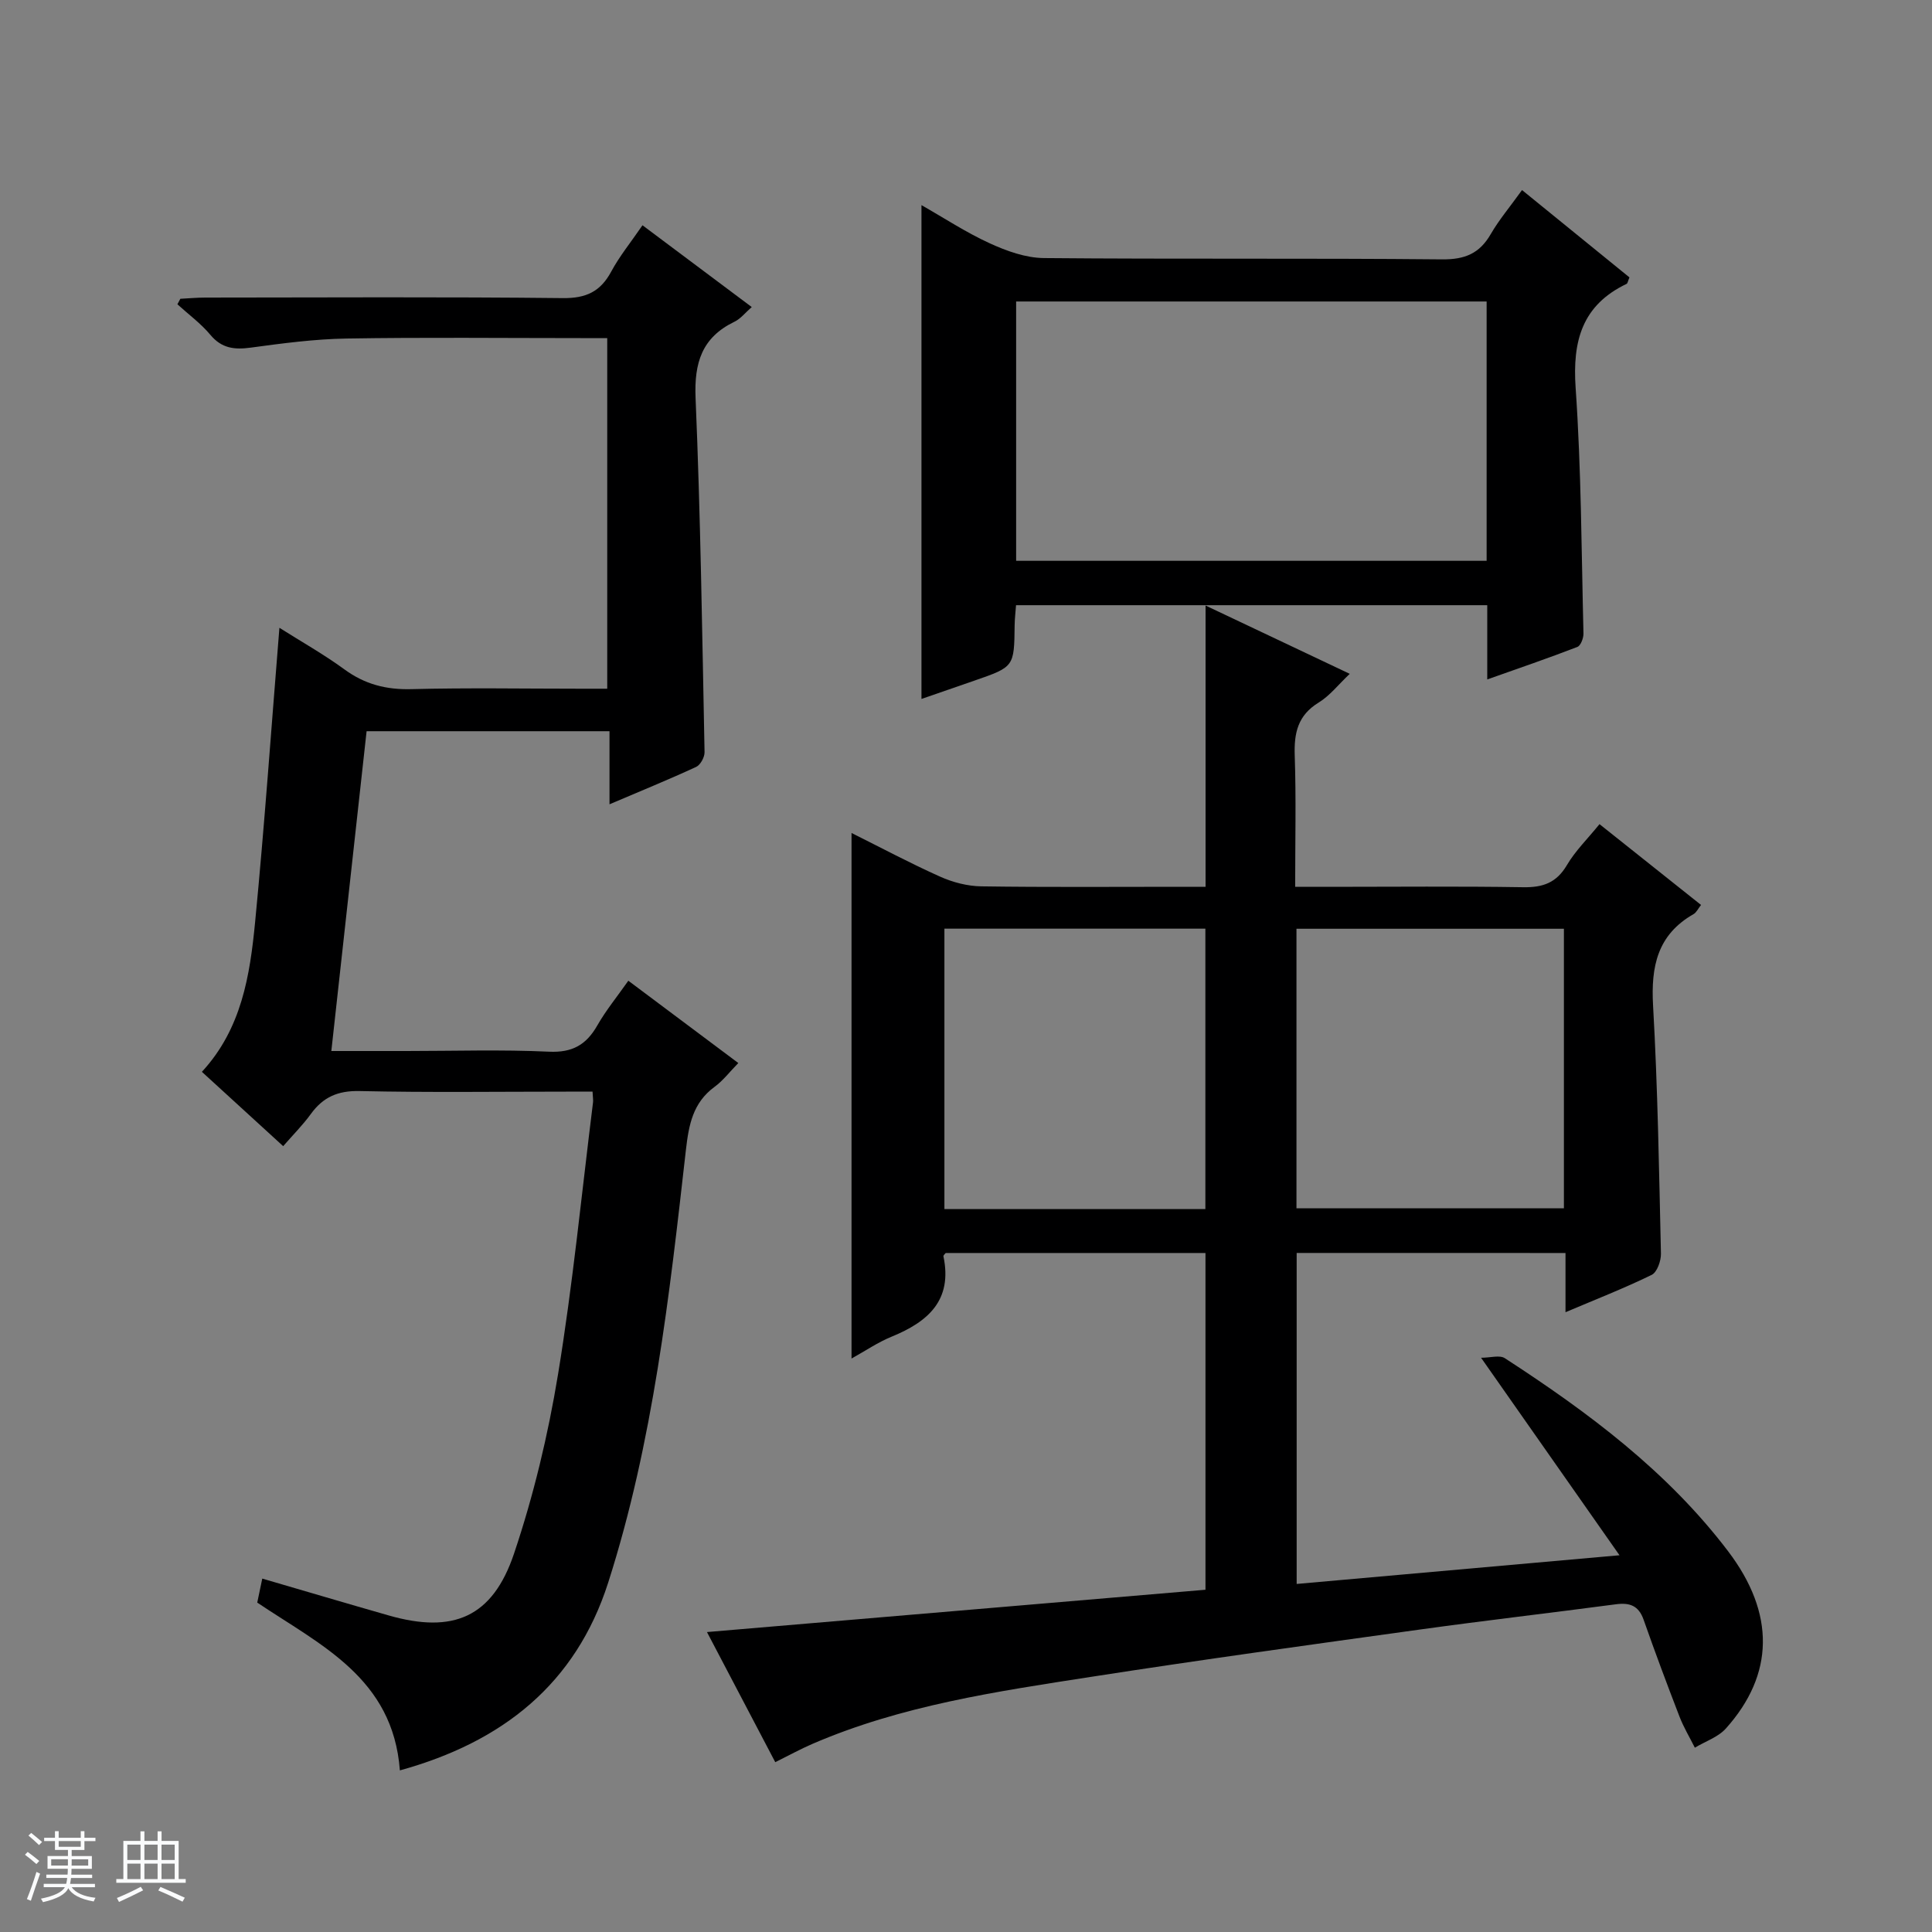 <svg enable-background="new 0 0 400 400" viewBox="0 0 400 400" xmlns="http://www.w3.org/2000/svg"><rect x="0" y="0" width="400" height="400" fill="#808080" stroke="none"/><path d="m5.17 384 .56-.58c.85.61 1.65 1.24 2.4 1.87l-.59.64c-.84-.73-1.63-1.38-2.37-1.93m1.22 9.53-.82-.34c.71-1.76 1.37-3.64 1.98-5.63.24.13.5.25.76.36-.6 1.67-1.24 3.54-1.92 5.61m-.5-13.5.57-.54c.56.44 1.31 1.06 2.26 1.87l-.64.64c-.68-.66-1.41-1.32-2.19-1.97m3.25.46h2.24v-1.36h.77v1.36h4.57v-1.36h.76v1.36h2.28v.69h-2.28v1.84h-2.64v1.26h4.18v2.64h-4.21c0 .45-.02.86-.05 1.21h4.32v.69h-4.38c-.04.34-.1.75-.19 1.22h5.15v.69h-4.82c.87 1.19 2.51 1.92 4.93 2.19-.17.31-.3.57-.37.76-2.77-.49-4.52-1.41-5.26-2.76-.56 1.26-2.3 2.23-5.24 2.9-.12-.24-.26-.48-.43-.72 2.73-.55 4.38-1.34 4.96-2.38h-4.38v-.69h4.65c.1-.38.17-.79.21-1.22h-4.32v-.69h4.4c.03-.34.05-.75.05-1.21h-4.2v-2.64h4.23v-1.26h-2.69v-1.84h-2.24zm1.46 4.46v1.29h3.45c.01-.4.02-.57.01-.53v-.32-.45h-3.46zm1.55-2.59h4.57v-1.19h-4.57zm6.11 2.59h-3.42v.77c-.01.19-.01.37-.02.53h3.44z" fill="#fafbfc"/><path d="m32.63 379.16h.82v1.98h3.54v7.89h1.46v.78h-14.37v-.78h1.46v-7.89h3.54v-1.98h.82v1.98h2.73zm-3.49 11.48.5.73c-1.61.82-3.28 1.63-5 2.41-.13-.27-.28-.55-.44-.82 1.75-.72 3.4-1.49 4.94-2.32m-2.78-5.55h2.73v-3.18h-2.73zm0 3.95h2.73v-3.2h-2.73zm3.54-3.95h2.73v-3.18h-2.73zm0 3.95h2.73v-3.2h-2.73zm7.89 4.68c-1.84-.92-3.51-1.7-5.02-2.32l.45-.73c1.89.8 3.57 1.55 5.04 2.23zm-1.62-11.81h-2.73v3.18h2.73zm-2.73 7.13h2.73v-3.2h-2.73v3.19z" fill="#fafbfc"/><g fill="#000001"><path d="m268.46 259.41v68.53c21.93-1.95 43.52-3.87 66.84-5.94-9.81-14-18.84-26.88-28.66-40.89 1.93 0 3.85-.61 4.92.09 17.24 11.19 33.65 23.41 46.22 39.96 9.79 12.89 9.57 25.52-.45 36.7-1.61 1.8-4.26 2.67-6.43 3.98-1.07-2.14-2.32-4.21-3.18-6.44-2.57-6.65-5.07-13.34-7.43-20.06-1.03-2.93-2.89-3.57-5.74-3.19-13.5 1.79-27.03 3.35-40.52 5.22-22.7 3.15-45.4 6.27-68.04 9.79-19.65 3.05-39.39 5.93-57.87 13.93-2.42 1.05-4.73 2.32-7.61 3.75-4.62-8.8-9.2-17.53-14.14-26.94 34.92-2.96 68.98-5.86 103.21-8.76 0-23.4 0-46.35 0-69.72-17.93 0-35.82 0-53.78 0-.12.16-.51.47-.47.69 1.91 9.1-3.19 13.55-10.72 16.63-2.85 1.16-5.45 2.95-8.31 4.53 0-36.39 0-72.22 0-108.81 6.24 3.11 12.19 6.29 18.34 9.04 2.63 1.18 5.67 1.97 8.54 2.01 13.66.2 27.33.09 40.99.09h5.43c0-19.39 0-38.3 0-58.23 10.35 4.9 19.87 9.41 29.85 14.14-2.33 2.2-4.11 4.52-6.44 5.95-4.32 2.64-5.11 6.3-4.95 10.98.3 8.8.09 17.61.09 27.17h7.21c13.33 0 26.66-.14 39.99.08 4.07.07 6.89-.9 9.05-4.56 1.74-2.96 4.29-5.45 6.76-8.5 7.07 5.62 13.92 11.08 21.02 16.73-.59.74-.94 1.55-1.55 1.9-7.49 4.27-8.84 10.85-8.38 18.94.97 17.09 1.24 34.23 1.63 51.35.03 1.5-.8 3.86-1.92 4.4-5.63 2.75-11.49 5.04-17.84 7.73 0-4.37 0-8.11 0-12.26-18.73-.01-37.08-.01-55.66-.01zm55.33-67.12c-18.66 0-36.89 0-55.37 0v57.88h55.37c0-19.4 0-38.37 0-57.88zm-74.23 58.04c0-19.63 0-38.71 0-58.06-18.13 0-35.99 0-54.03 0v58.06z"/><path d="m82.79 366.54c-1.43-19.14-16.4-25.92-29.53-34.74.12-.58.28-1.34.44-2.1.17-.8.33-1.59.6-2.87 8.85 2.58 17.52 5.16 26.21 7.64 13.31 3.8 21.46.4 25.91-12.8 4.05-12.04 7.05-24.56 9.11-37.1 3.07-18.67 4.9-37.55 7.25-56.34.06-.49-.04-1-.1-2.22-1.73 0-3.49 0-5.25 0-14.33 0-28.67.2-42.99-.12-4.49-.1-7.55 1.25-10.09 4.76-1.65 2.27-3.66 4.28-5.72 6.65-5.7-5.21-11.18-10.23-16.83-15.39 8.23-8.91 9.95-19.97 11.02-31.02 1.94-20 3.34-40.05 5.03-60.91 4.45 2.82 9.13 5.45 13.43 8.59 4.24 3.11 8.68 4.25 13.92 4.11 11.66-.3 23.33-.09 34.99-.09h5.53c0-24.45 0-48.22 0-72.59-1.97 0-3.75 0-5.52 0-16.16 0-32.33-.18-48.49.09-6.6.11-13.22.99-19.77 1.88-3.39.46-6.03.18-8.39-2.65-1.97-2.36-4.53-4.23-6.82-6.32.2-.38.41-.76.61-1.14 1.74-.09 3.47-.25 5.21-.25 24.66-.02 49.33-.16 73.99.11 4.8.05 7.77-1.34 10-5.48 1.72-3.2 4.06-6.06 6.48-9.6 7.56 5.66 14.95 11.19 22.62 16.93-1.34 1.17-2.3 2.43-3.58 3.04-6.73 3.26-8.35 8.47-8.05 15.77 1.03 24.43 1.37 48.9 1.86 73.35.02 1.03-.85 2.64-1.74 3.05-5.69 2.63-11.51 5-17.94 7.74 0-5.33 0-10.04 0-15.13-16.75 0-32.99 0-50.29 0-2.38 21.6-4.81 43.57-7.3 66.21h15.56c9.83 0 19.68-.32 29.49.14 4.85.23 7.73-1.42 10.02-5.44 1.79-3.13 4.1-5.95 6.42-9.25 7.64 5.71 14.91 11.15 22.77 17.04-1.76 1.79-3.15 3.64-4.93 4.94-4.49 3.29-5.33 7.88-5.92 13.05-3.42 30.2-6.77 60.45-16.09 89.58-6.73 20.99-21.86 33.01-43.13 38.88z"/><path d="m315.12 39.35c7.75 6.3 15.05 12.23 22.24 18.08-.33.77-.37 1.23-.59 1.34-9.23 4.42-11.23 11.83-10.55 21.56 1.17 16.9 1.2 33.88 1.62 50.83.02.95-.57 2.51-1.26 2.78-5.98 2.31-12.05 4.39-18.66 6.73 0-5.51 0-10.29 0-15.37-32.61 0-64.84 0-97.56 0-.09 1.3-.27 2.72-.29 4.14-.1 8.62-.09 8.62-8.34 11.48-3.75 1.3-7.51 2.6-10.95 3.79 0-34 0-67.93 0-102.24 4.63 2.63 9.21 5.65 14.13 7.9 3.49 1.6 7.44 3.02 11.2 3.06 27.47.25 54.95 0 82.42.27 4.74.05 7.8-1.2 10.13-5.26 1.73-2.98 4-5.66 6.46-9.09zm-7.33 23.07c-32.84 0-65.18 0-97.41 0v53.69h97.41c0-18.1 0-35.73 0-53.69z"/></g></svg>